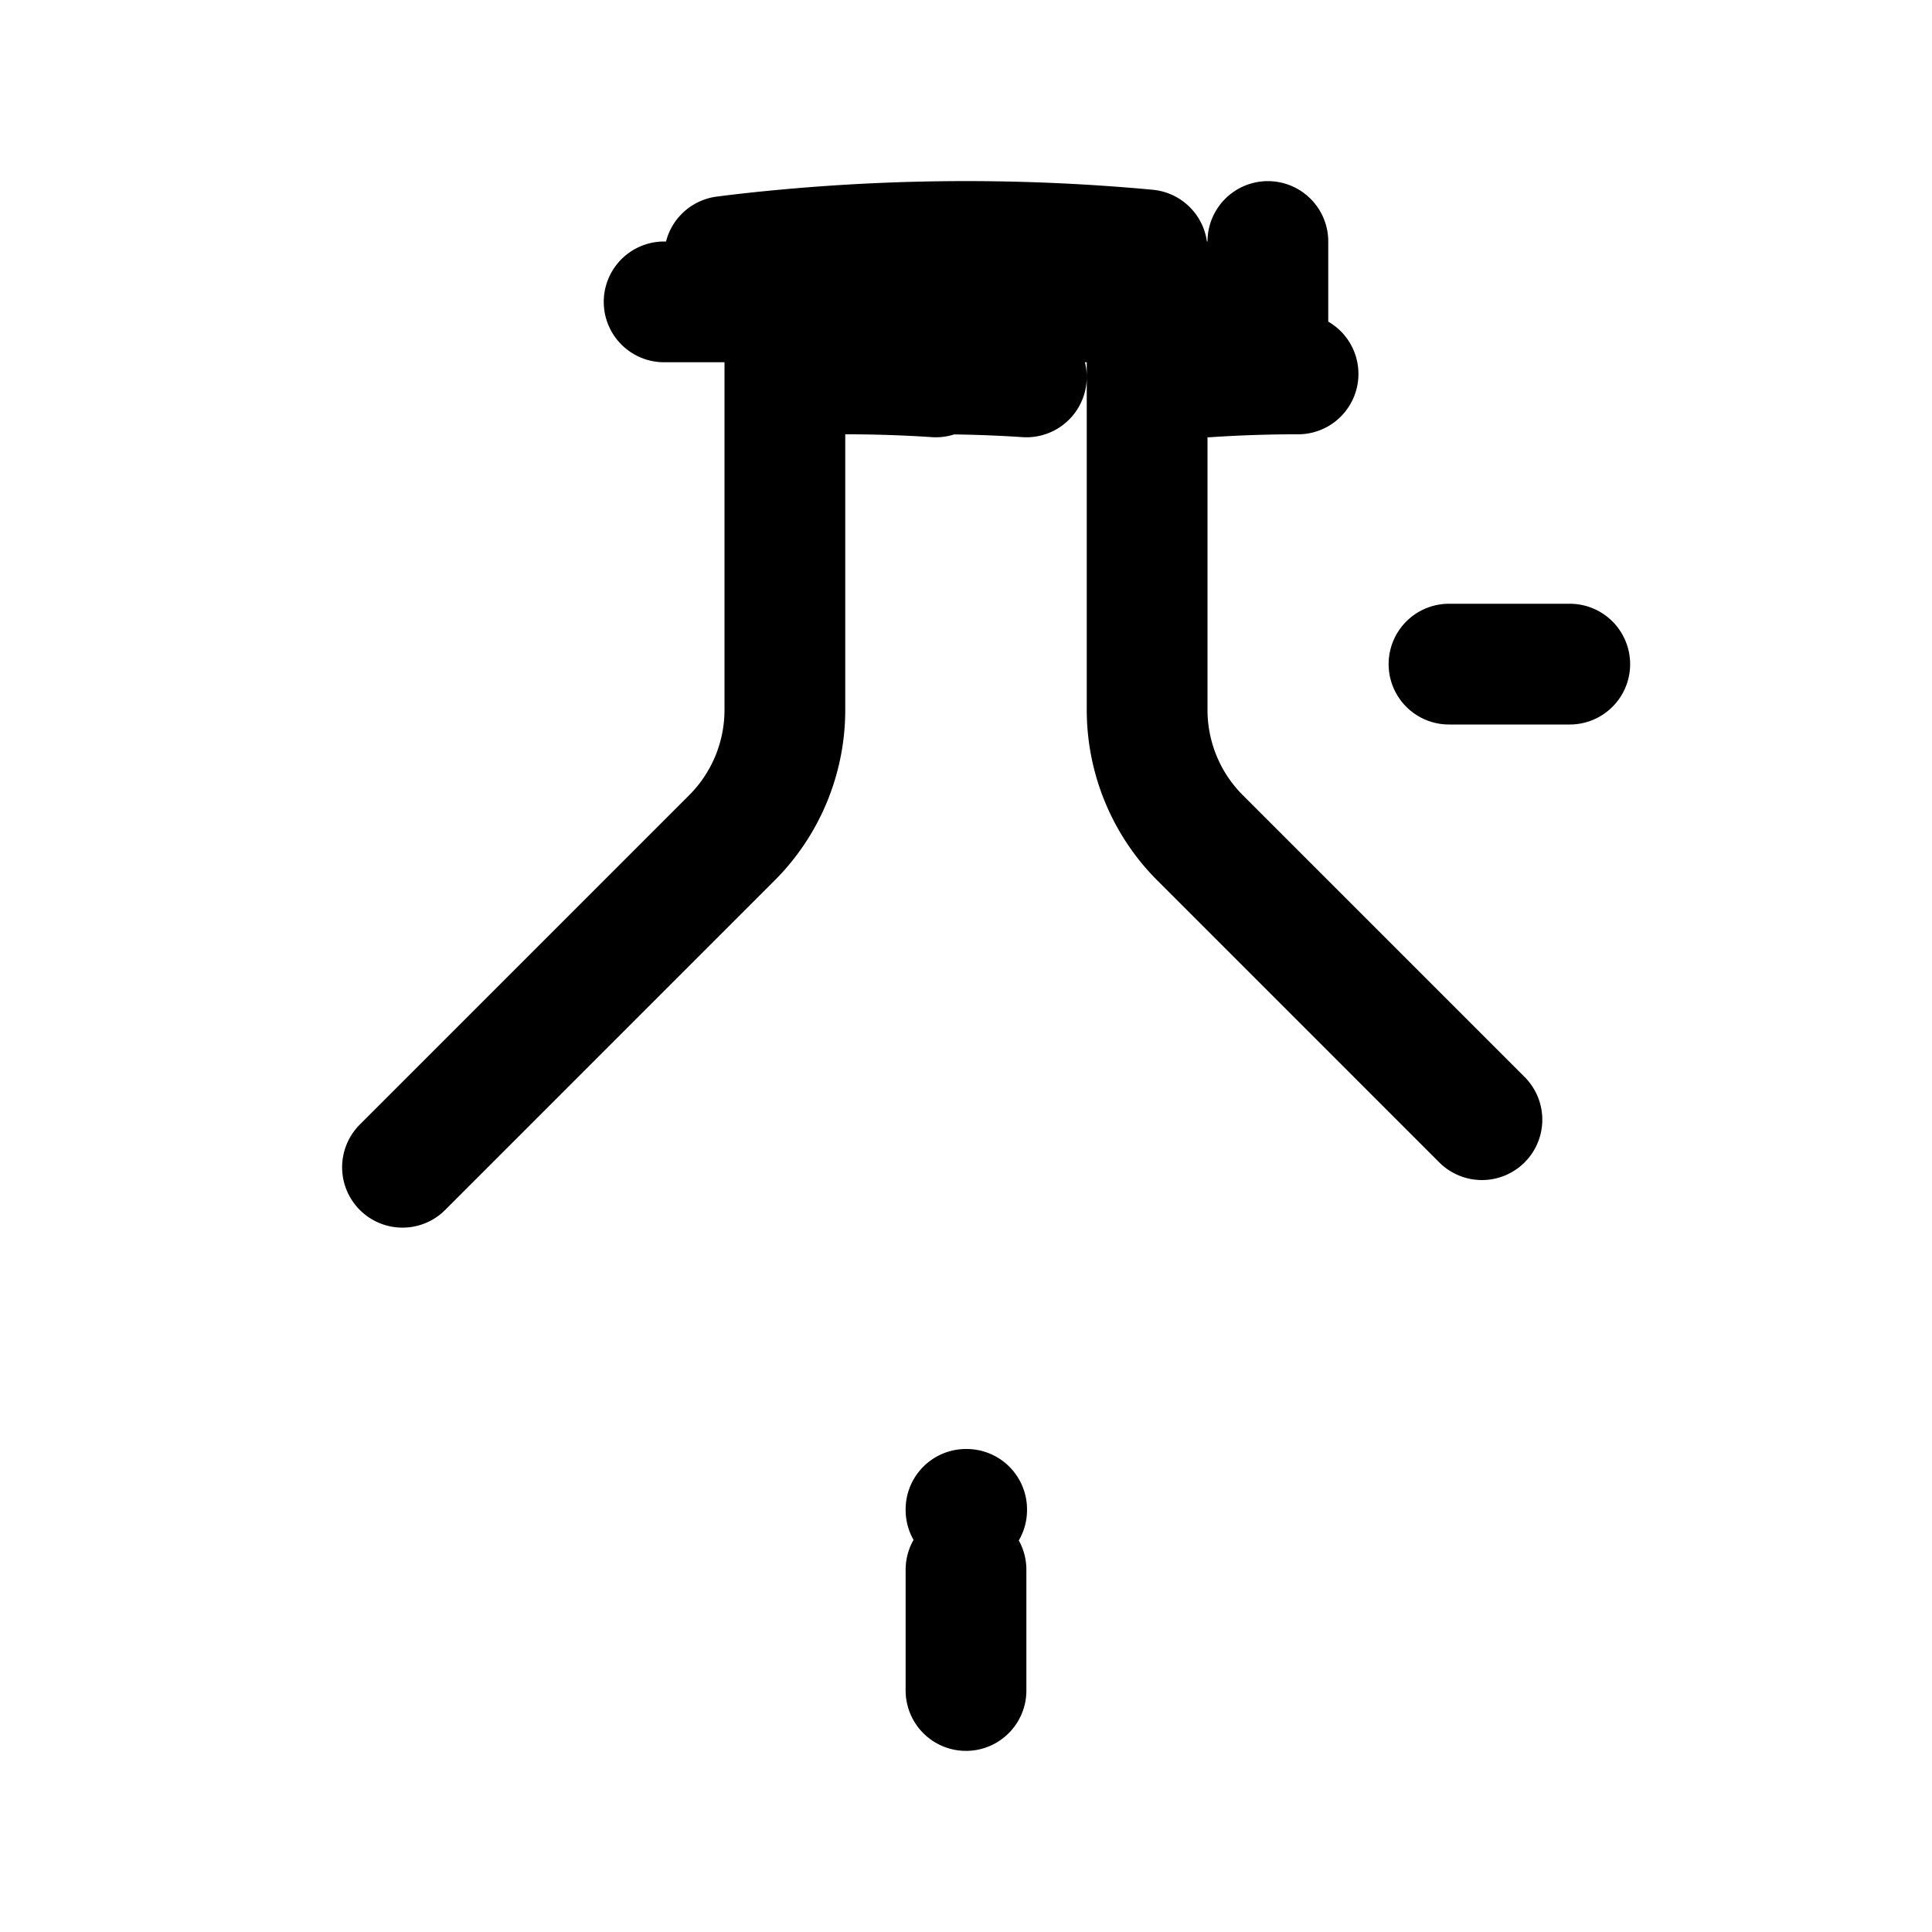 <svg xmlns="http://www.w3.org/2000/svg" viewBox="0 0 24 24" fill="none" stroke="currentColor" stroke-width="1.5">
  <path stroke-linecap="round" stroke-linejoin="round" d="M9.75 3.104v5.714a2.25 2.25 0 01-.659 1.591L5 14.5M9.75 3.104c-.251.023-.501.05-.75.082m.75-.082a24.301 24.301 0 014.5 0m0 0v5.714c0 .597.237 1.17.659 1.591l3.5 3.5m-4.159-9.182c.251-.023.501-.05.75-.082m-4.5 0c.375 0 .75.012 1.125.037m3.375 0c.375-.025.75-.037 1.125-.037m-4.5 0c.375 0 .75.012 1.125.037M12 19.5V21m3.75-18v1.5M19.5 8.25h-1.5M8.25 3.75h7.5m-3.75 15h.008v.008H12v-.008z" />
</svg>
